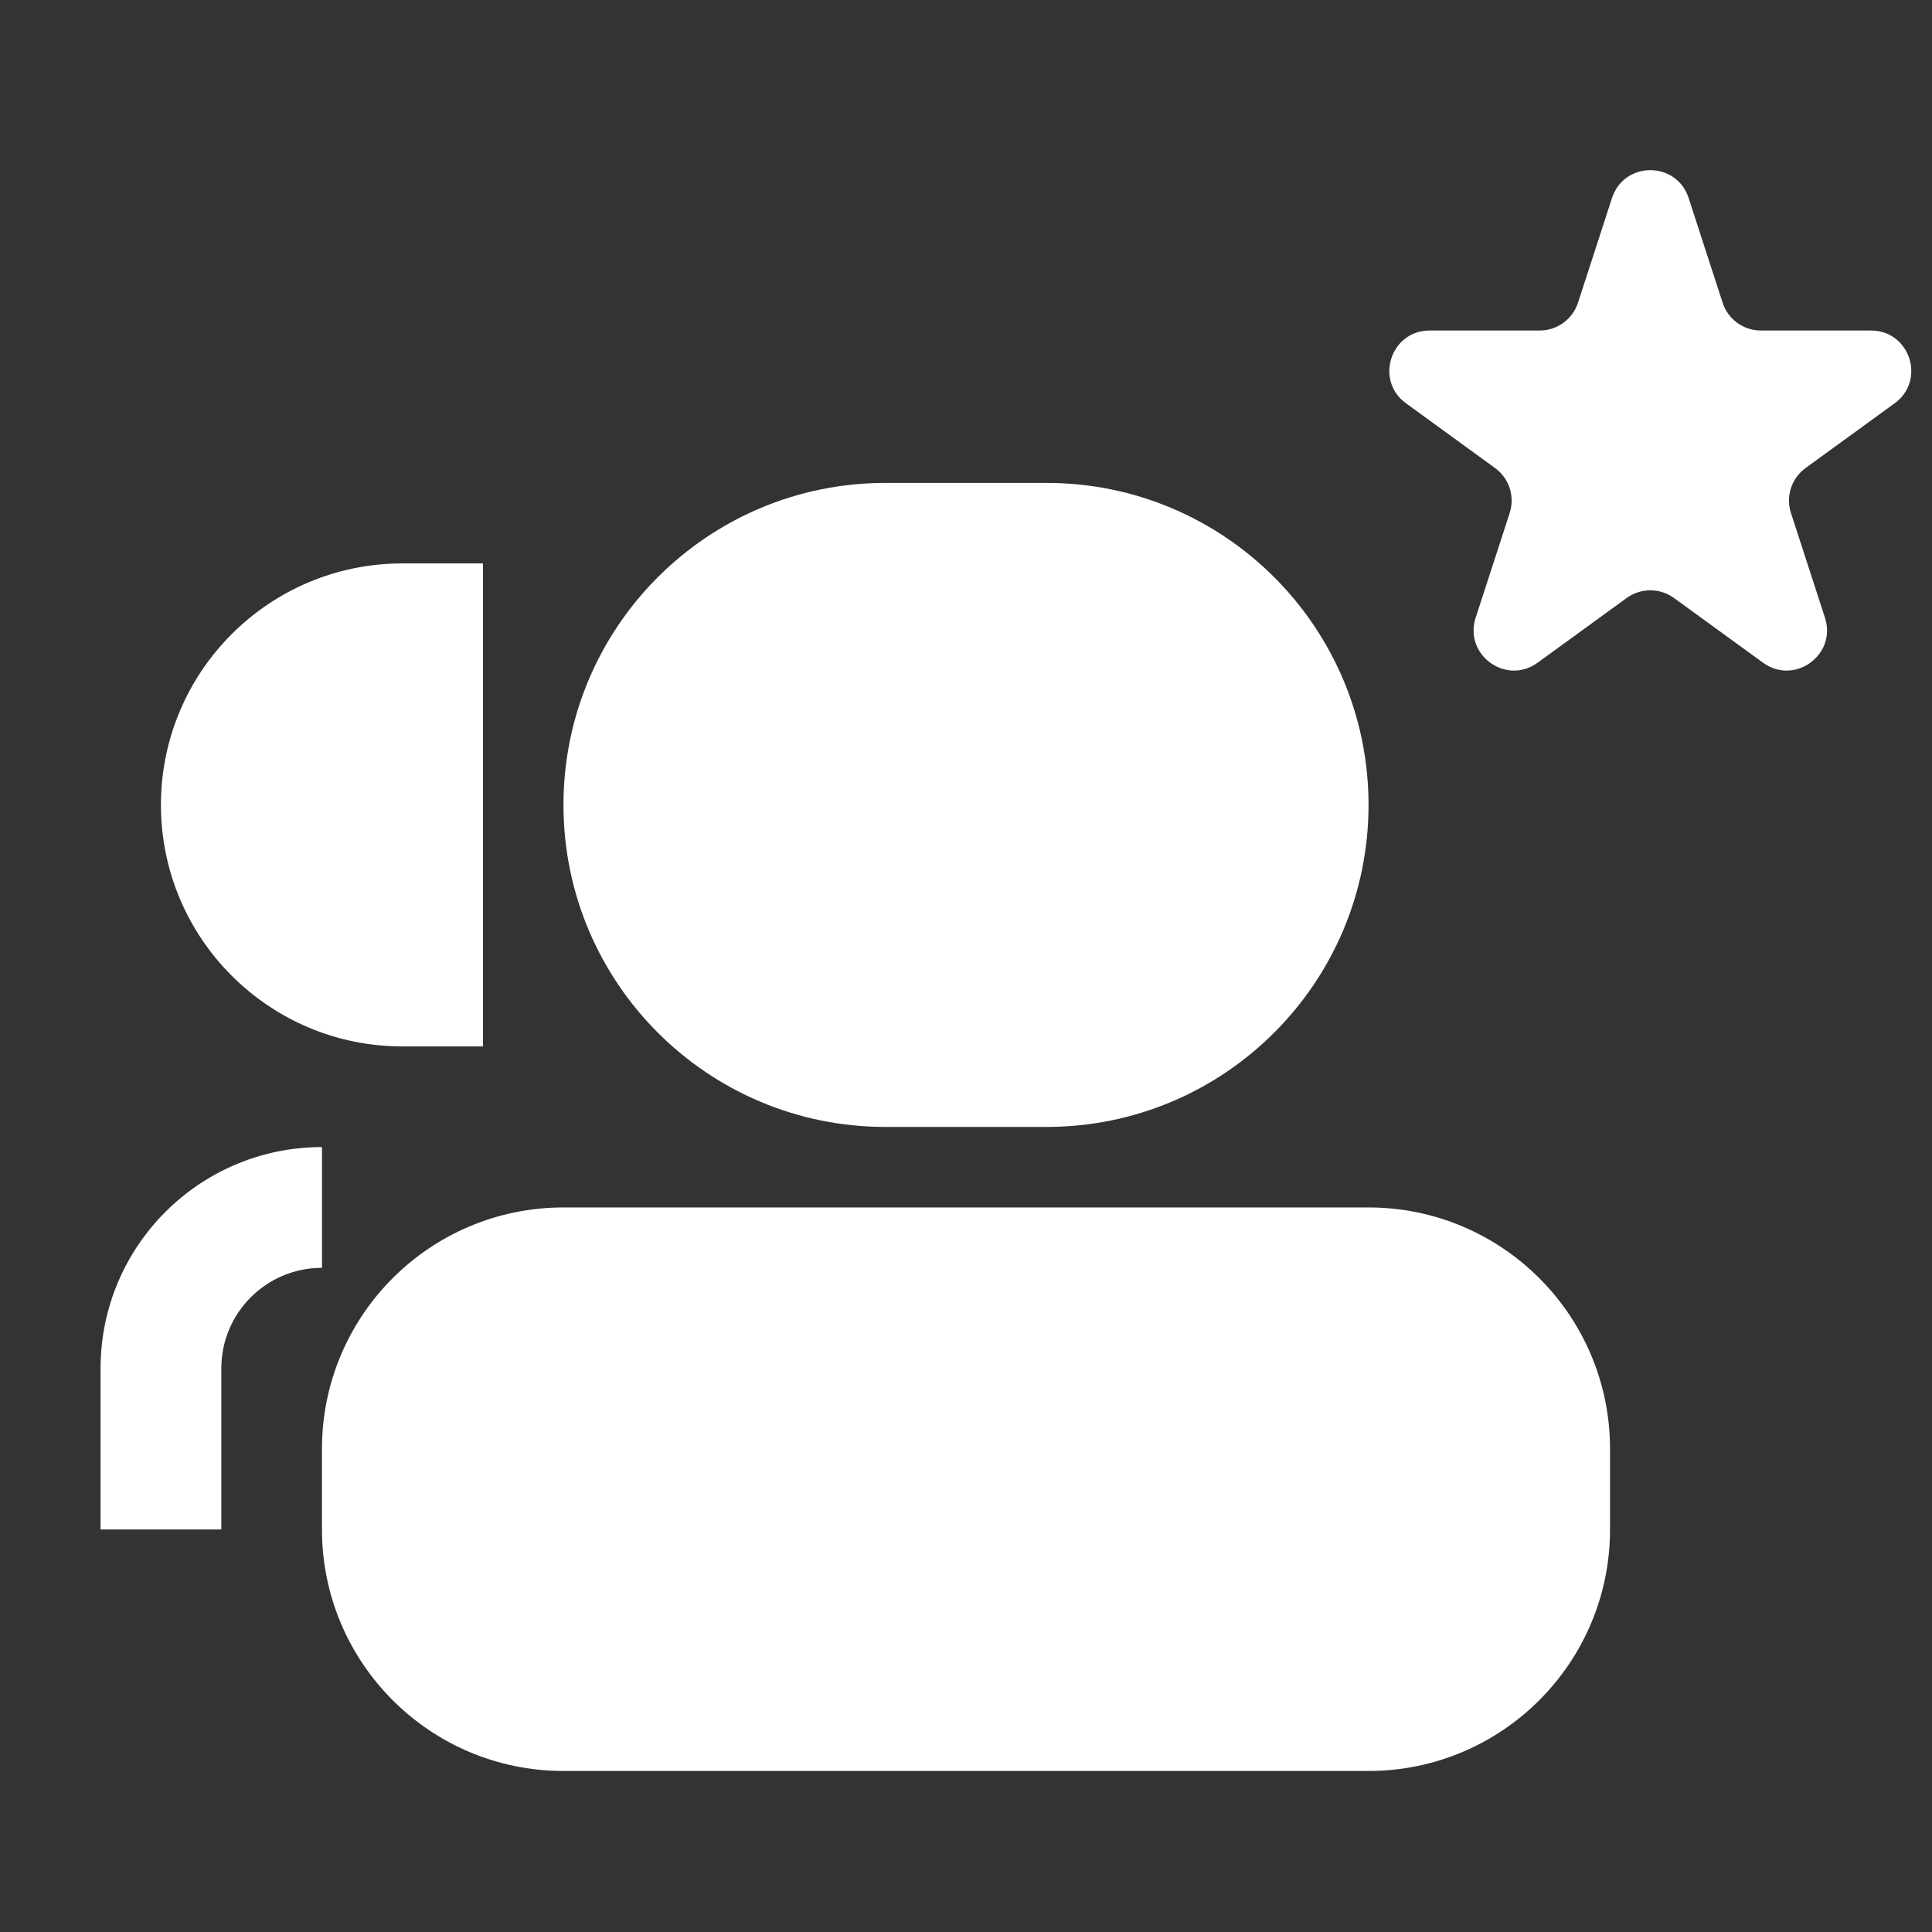<svg width="40" height="40" viewBox="0 0 40 40" fill="none" xmlns="http://www.w3.org/2000/svg">
<rect x="0" y="0" width="40" height="40" fill="#333333" stroke="none"/>
<path fill-rule="evenodd" clip-rule="evenodd" d="M34.961 4.099C34.711 3.331 33.625 3.331 33.375 4.099L32.671 6.267C32.559 6.61 32.239 6.843 31.878 6.843H29.599C28.792 6.843 28.456 7.876 29.11 8.35L30.953 9.69C31.245 9.902 31.368 10.278 31.256 10.622L30.552 12.789C30.302 13.557 31.181 14.195 31.834 13.721L33.678 12.381C33.97 12.169 34.366 12.169 34.658 12.381L36.502 13.721C37.155 14.195 38.033 13.557 37.784 12.789L37.08 10.622C36.968 10.278 37.09 9.902 37.383 9.69L39.226 8.35C39.879 7.876 39.544 6.843 38.736 6.843H36.457C36.096 6.843 35.776 6.61 35.665 6.267L34.961 4.099ZM11.666 16.665C11.666 12.983 14.651 9.998 18.333 9.998H21.667C25.349 9.998 28.334 12.983 28.334 16.665C28.334 20.347 25.349 23.332 21.667 23.332H18.333C14.651 23.332 11.666 20.347 11.666 16.665ZM6.666 29.999C6.666 27.237 8.904 24.999 11.666 24.999H28.334C31.095 24.999 33.334 27.237 33.334 29.999V31.666C33.334 34.427 31.095 36.666 28.334 36.666H11.666C8.904 36.666 6.666 34.427 6.666 31.666V29.999ZM4.582 28.332C4.582 27.181 5.515 26.249 6.666 26.249V23.749C4.134 23.749 2.082 25.801 2.082 28.332V31.666H4.582V28.332ZM8.332 11.665H9.999V21.665H8.332C5.571 21.665 3.332 19.426 3.332 16.665C3.332 13.903 5.571 11.665 8.332 11.665Z" fill="white"/>
</svg>
